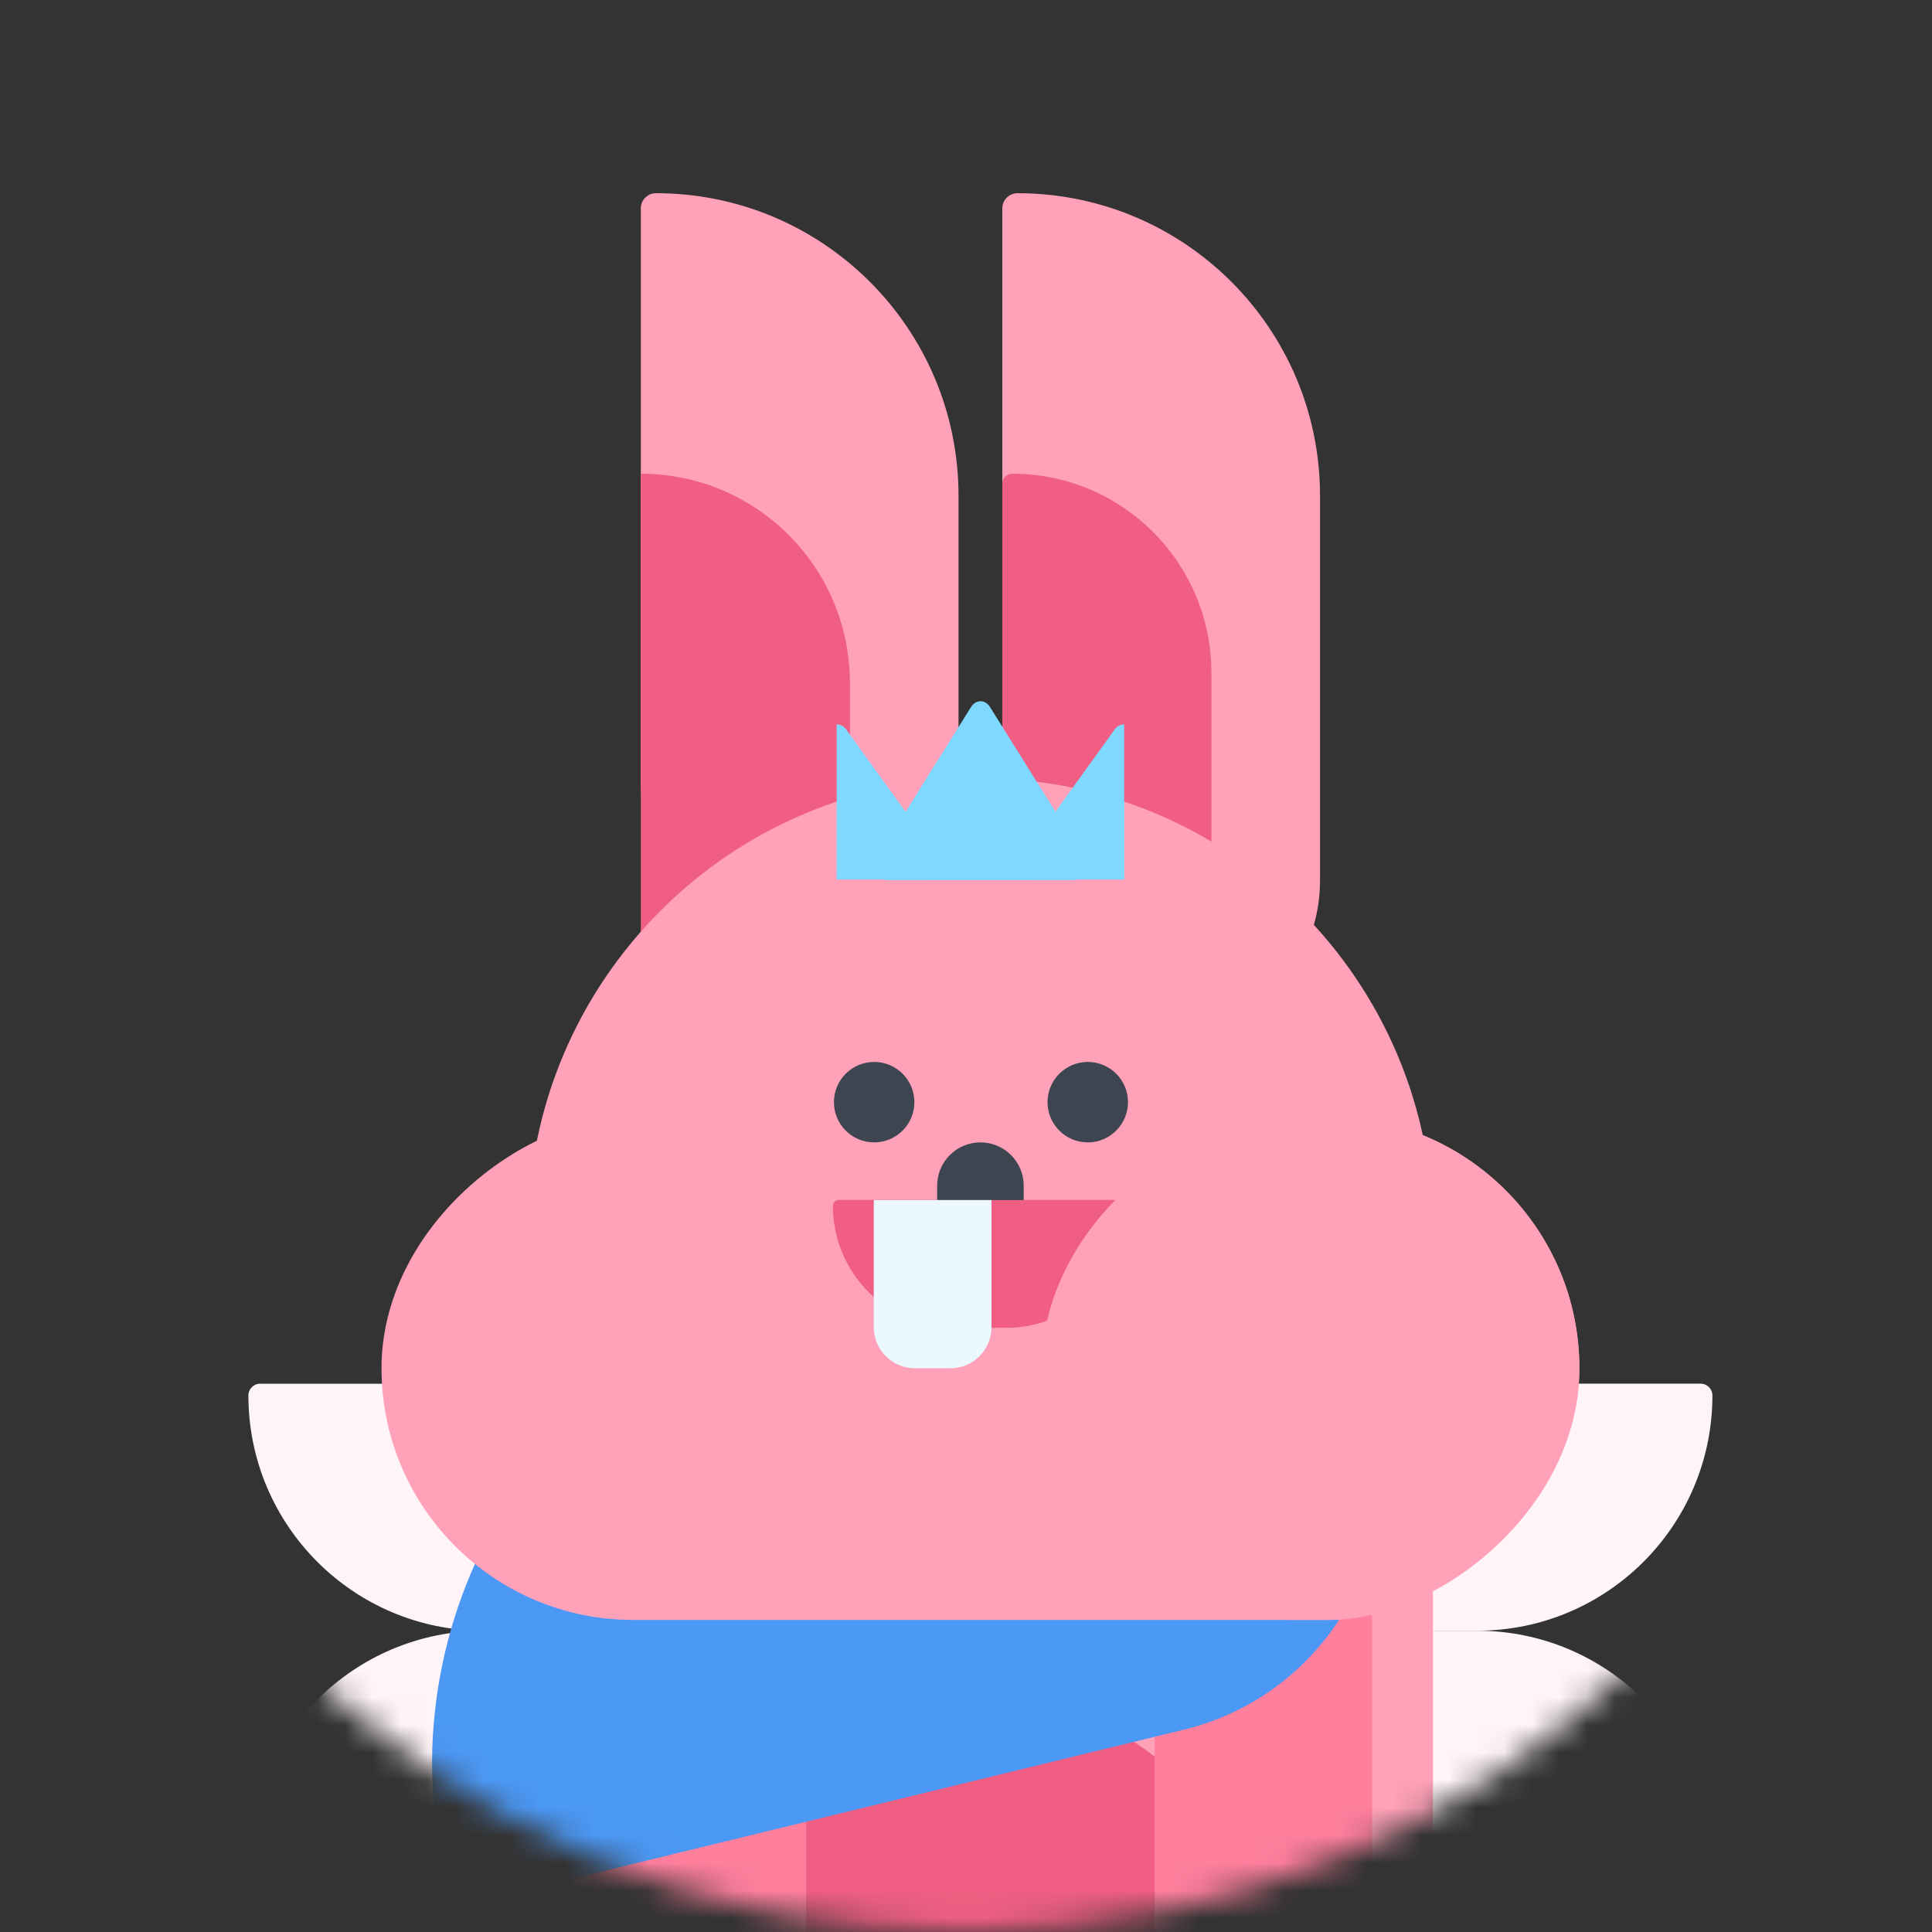 <svg width="70" height="70" viewBox="0 0 70 70" fill="none" xmlns="http://www.w3.org/2000/svg">
<rect x="0" y="0" width="70" height="70" fill="#333333" stroke="none"/>
<mask id="mask0_2386_10674" style="mask-type:alpha" maskUnits="userSpaceOnUse" x="0" y="0" width="70" height="70">
<circle cx="35" cy="35" r="35" fill="#D9D9D9"/>
</mask>
<g mask="url(#mask0_2386_10674)">
<path d="M46.158 59.084C45.923 59.084 45.732 59.275 45.732 59.51V59.51C45.732 64.218 49.548 68.034 54.256 68.034H61.618C61.853 68.034 62.044 67.844 62.044 67.608V67.608C62.044 62.901 58.228 59.084 53.52 59.084H46.158Z" fill="#FFF5F8"/>
<path d="M61.617 50.133C61.853 50.133 62.044 50.324 62.044 50.56V50.56C62.044 55.268 58.227 59.084 53.519 59.084H46.158C45.922 59.084 45.732 58.893 45.732 58.658V58.658C45.732 53.95 49.548 50.133 54.256 50.133H61.617Z" fill="#FFF5F8"/>
<path d="M24.886 59.084C25.122 59.084 25.313 59.275 25.313 59.51V59.51C25.313 64.218 21.496 68.035 16.788 68.035H9.427C9.191 68.035 9 67.844 9 67.608V67.608C9 62.901 12.817 59.084 17.525 59.084H24.886Z" fill="#FFF5F8"/>
<path d="M9.426 50.134C9.191 50.134 9 50.325 9 50.56V50.56C9 55.268 12.816 59.085 17.524 59.085H24.886C25.121 59.085 25.312 58.894 25.312 58.658V58.658C25.312 53.95 21.496 50.134 16.788 50.134H9.426Z" fill="#FFF5F8"/>
<path d="M36.864 7C42.919 7 47.827 11.908 47.827 17.963V31.917C47.827 35.096 45.25 37.673 42.071 37.673V37.673C38.893 37.673 36.316 35.096 36.316 31.917V7.548C36.316 7.245 36.561 7 36.864 7V7Z" fill="#FFA1B8"/>
<path d="M36.676 17.163C40.661 17.163 43.892 20.393 43.892 24.379V33.885C43.892 35.977 42.196 37.673 40.103 37.673V37.673C38.011 37.673 36.315 35.977 36.315 33.885V17.524C36.315 17.325 36.477 17.163 36.676 17.163V17.163Z" fill="#F05F83"/>
<path d="M23.766 7C29.821 7 34.729 11.908 34.729 17.963V28.353C34.729 31.532 32.153 34.109 28.974 34.109V34.109C25.795 34.109 23.218 31.532 23.218 28.353V7.548C23.218 7.245 23.463 7 23.766 7V7Z" fill="#FFA1B8"/>
<path d="M23.217 17.163C27.401 17.163 30.793 20.555 30.793 24.739V33.885C30.793 35.977 29.097 37.673 27.005 37.673V37.673C24.913 37.673 23.217 35.977 23.217 33.885V17.163V17.163Z" fill="#F05F83"/>
<path d="M35.523 28.198C44.577 28.198 51.917 35.538 51.917 44.593V83.797H42.074V81.968C42.074 78.35 39.141 75.417 35.523 75.417C31.905 75.417 28.972 78.35 28.972 81.968V83.797H19.128V44.593C19.128 35.538 26.468 28.198 35.523 28.198Z" fill="#FFA1B8"/>
<path d="M35.522 61.472C41.185 61.472 45.775 66.062 45.775 71.725V85.36H42.037C41.398 82.412 38.776 80.204 35.638 80.204C32.499 80.204 29.877 82.412 29.237 85.36H25.27V71.725C25.27 66.063 29.86 61.472 35.522 61.472Z" fill="#F05F83"/>
<rect x="29.209" y="54.839" width="19.831" height="7.879" rx="3.939" transform="rotate(90 29.209 54.839)" fill="#FF7F9D"/>
<rect x="49.713" y="54.839" width="19.831" height="7.879" rx="3.939" transform="rotate(90 49.713 54.839)" fill="#FF7F9D"/>
<path d="M30.313 31.866C30.313 30.566 31.367 29.512 32.667 29.512H38.378C39.678 29.512 40.732 30.566 40.732 31.866V31.866H30.313V31.866Z" fill="#7FD8FF"/>
<path d="M35.183 25.616C35.357 25.337 35.695 25.337 35.869 25.616L39.243 31.012C39.466 31.368 39.262 31.886 38.901 31.886H32.151C31.789 31.886 31.586 31.368 31.808 31.012L35.183 25.616Z" fill="#7FD8FF"/>
<path d="M40.732 31.866H37.358C36.996 31.866 36.793 31.417 37.015 31.108L40.39 26.426C40.477 26.305 40.604 26.244 40.732 26.244V31.866Z" fill="#7FD8FF"/>
<path d="M30.314 31.866H33.688C34.049 31.866 34.252 31.417 34.031 31.108L30.656 26.426C30.569 26.305 30.441 26.244 30.314 26.244V31.866Z" fill="#7FD8FF"/>
<path d="M38.343 44.42C43.389 43.19 48.498 46.279 49.754 51.319V51.319C51.009 56.359 47.936 61.441 42.89 62.671L17.276 68.912C16.795 69.029 16.308 68.735 16.189 68.255V68.255C13.798 58.655 19.651 48.974 29.263 46.633L38.343 44.42Z" fill="#4C98F5"/>
<rect x="13.823" y="58.693" width="18.237" height="43.401" rx="9.118" transform="rotate(-90 13.823 58.693)" fill="#FFA1B8"/>
<path d="M40.87 43.695C40.87 46.133 38.893 48.11 36.455 48.11H34.592C32.154 48.11 30.178 46.133 30.178 43.695V43.695C30.178 43.573 30.277 43.474 30.399 43.474H40.649C40.771 43.474 40.87 43.573 40.87 43.695V43.695Z" fill="#F05F83"/>
<path d="M33.955 42.959C33.955 42.093 34.657 41.391 35.523 41.391V41.391C36.389 41.391 37.091 42.093 37.091 42.959V43.482H33.955V42.959Z" fill="#3D4650"/>
<path d="M31.658 43.481H35.924V48.083C35.924 48.907 35.256 49.575 34.432 49.575H33.15C32.326 49.575 31.658 48.907 31.658 48.083V43.481Z" fill="#EBF9FF"/>
<rect x="37.741" y="58.693" width="18.237" height="19.482" rx="9.118" transform="rotate(-90 37.741 58.693)" fill="#FFA1B8"/>
<path d="M33.13 39.934C33.13 40.738 32.477 41.391 31.672 41.391C30.867 41.391 30.215 40.738 30.215 39.934C30.215 39.129 30.867 38.476 31.672 38.476C32.477 38.476 33.13 39.129 33.13 39.934Z" fill="#3D4650"/>
<path d="M40.869 39.934C40.869 40.738 40.216 41.391 39.412 41.391C38.607 41.391 37.954 40.738 37.954 39.934C37.954 39.129 38.607 38.476 39.412 38.476C40.216 38.476 40.869 39.129 40.869 39.934Z" fill="#3D4650"/>
</g>
</svg>
